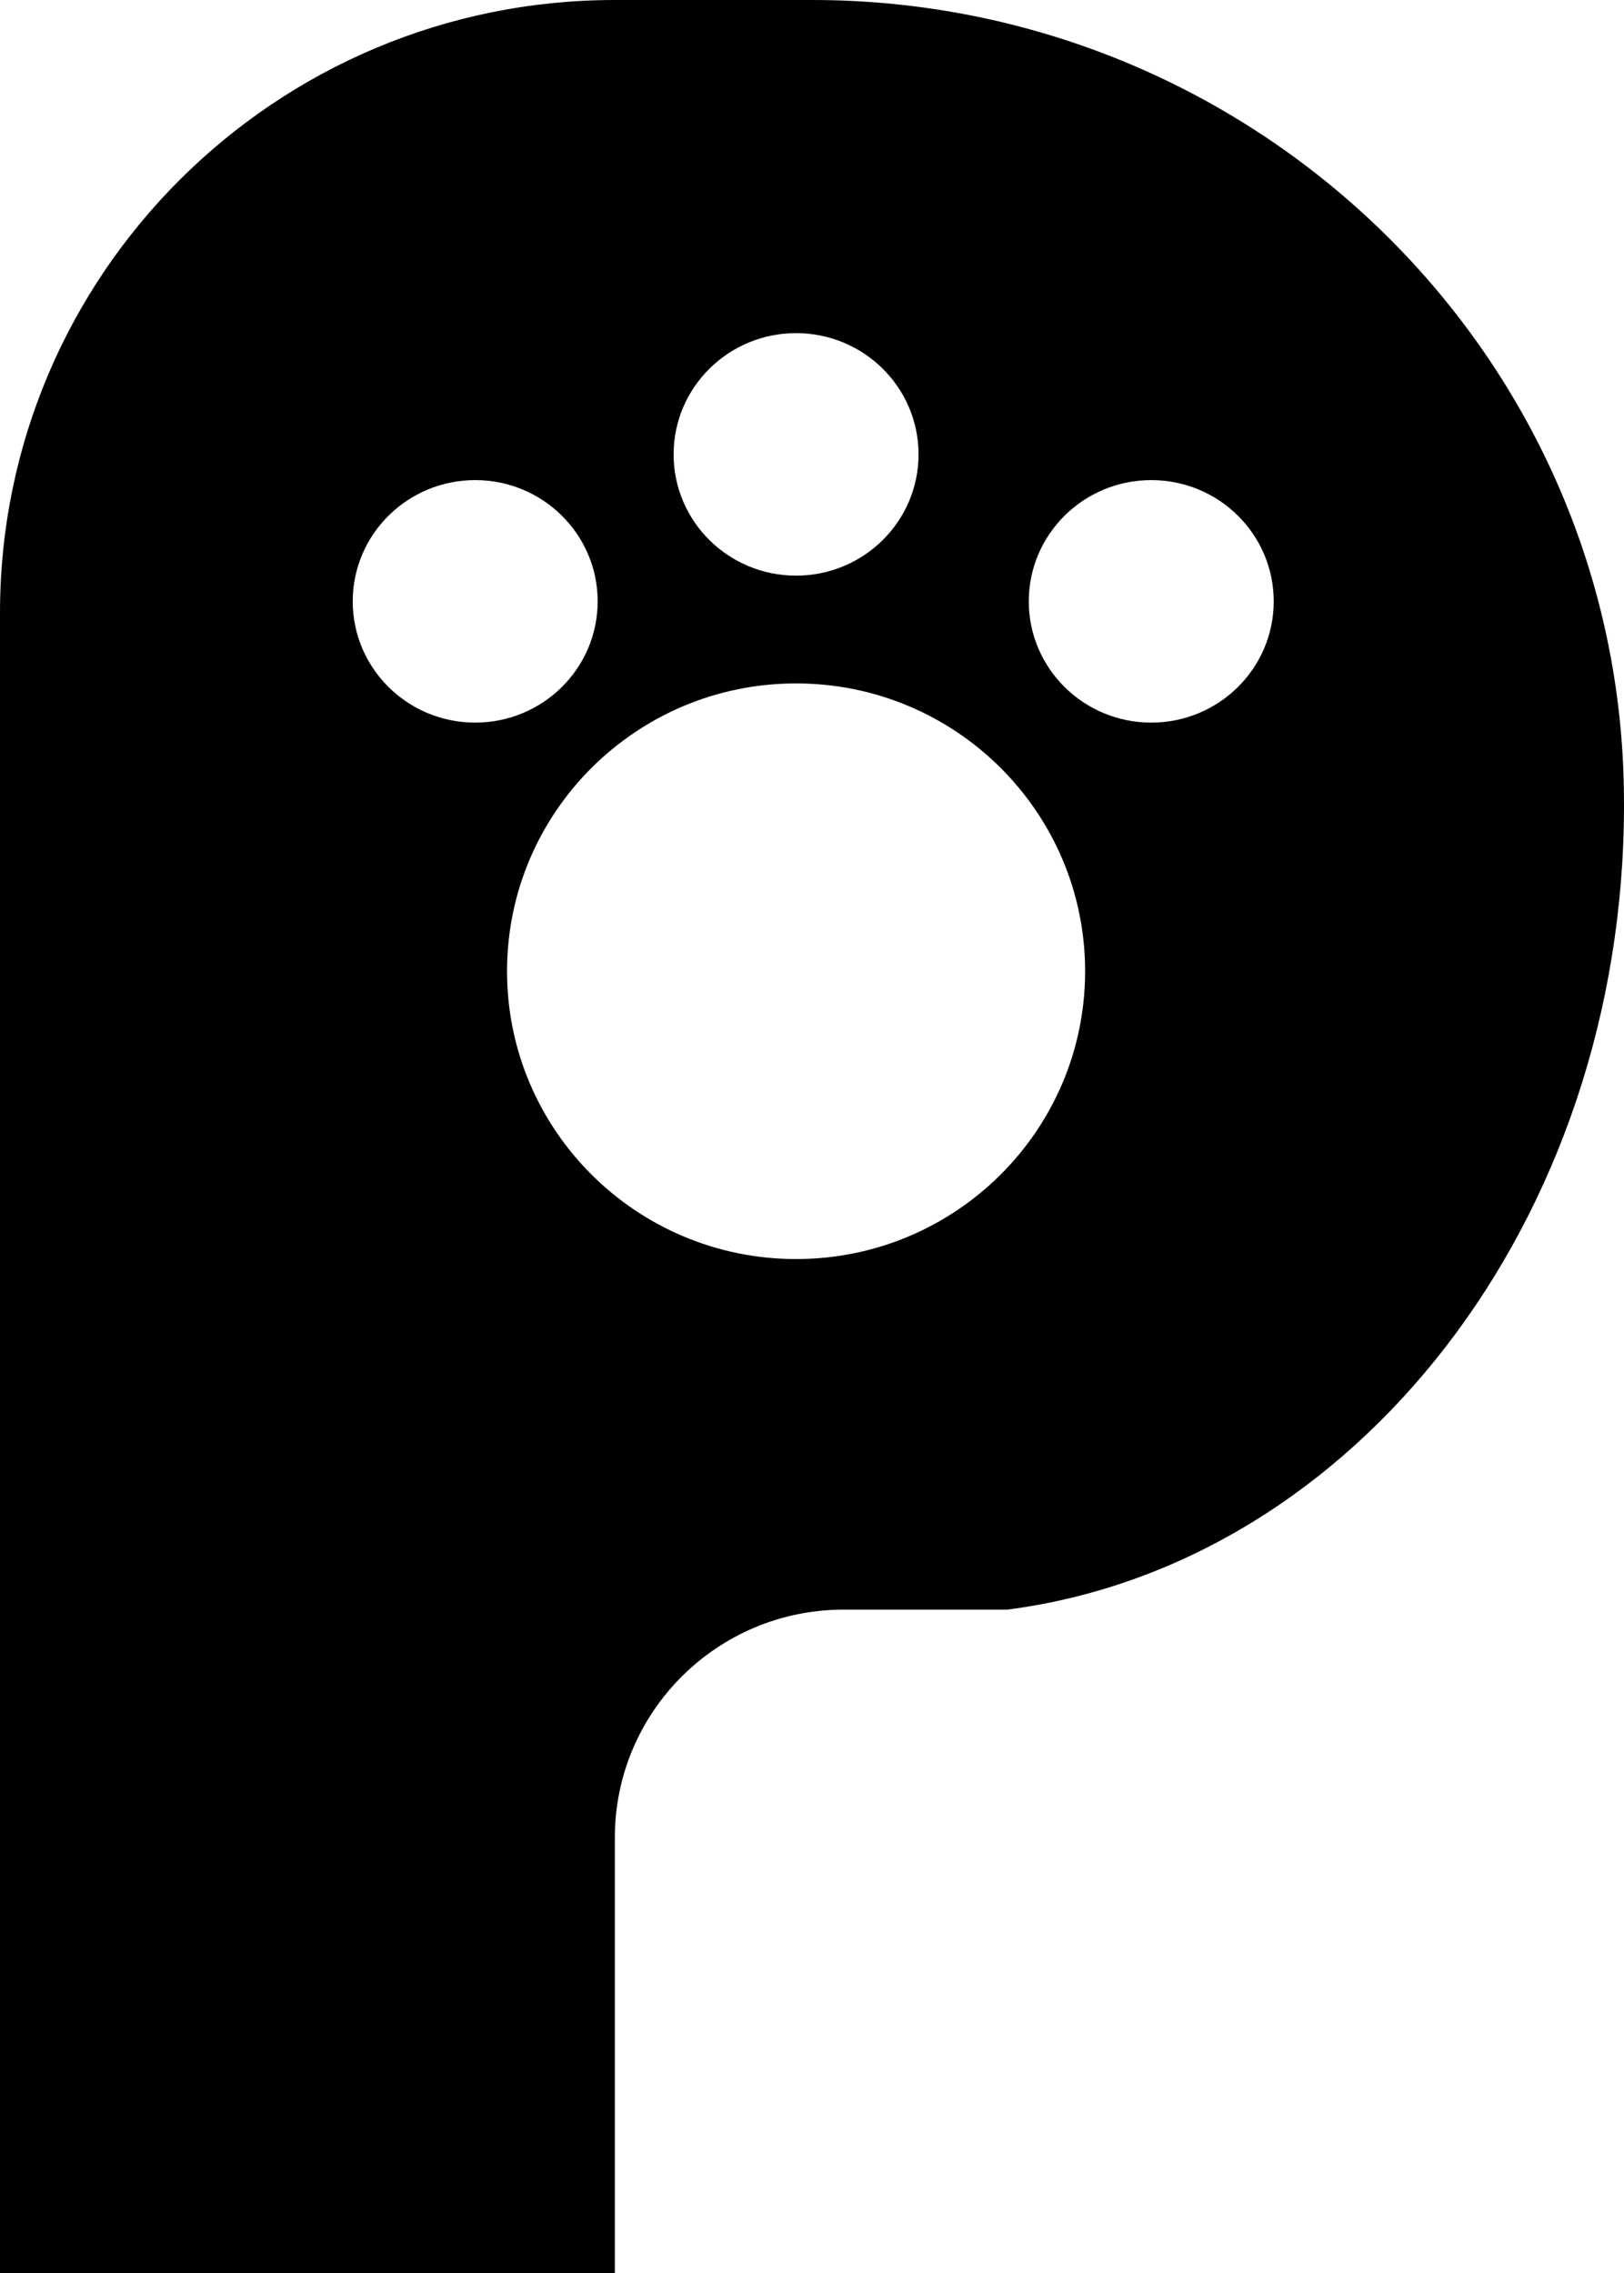 <svg xmlns="http://www.w3.org/2000/svg" xmlns:xlink="http://www.w3.org/1999/xlink" width="663" height="928" viewBox="0 0 663 928">
    <defs>
        <path id="a" d="M470 295c-27.615 0-50-22.162-50-49.5s22.385-49.5 50-49.5 50 22.162 50 49.5-22.385 49.5-50 49.5M325 514c-65.17 0-118-52.607-118-117.5S259.83 279 325 279c65.171 0 118 52.607 118 117.5S390.171 514 325 514M144 245.5c0-27.338 22.384-49.5 50-49.5 27.613 0 50 22.162 50 49.5S221.613 295 194 295c-27.616 0-50-22.162-50-49.5M325 136c27.613 0 50 22.162 50 49.5S352.613 235 325 235c-27.615 0-50-22.162-50-49.5s22.385-49.5 50-49.5m337.937 185.483C659.72 142.518 511.194 0 331.61 0h-80.603C112.378 0 0 112.011 0 250.184v689.209C0 1040.796 82.475 1123 184.212 1123h66.796V750.227c0-51.423 41.822-93.11 93.415-93.11h66.83C552.84 638.817 663 498.771 663 328.559c0-2.366-.022-4.724-.063-7.076"/>
    </defs>
    <use fill="#000" fill-rule="evenodd" xlink:href="#a"/>
</svg>
